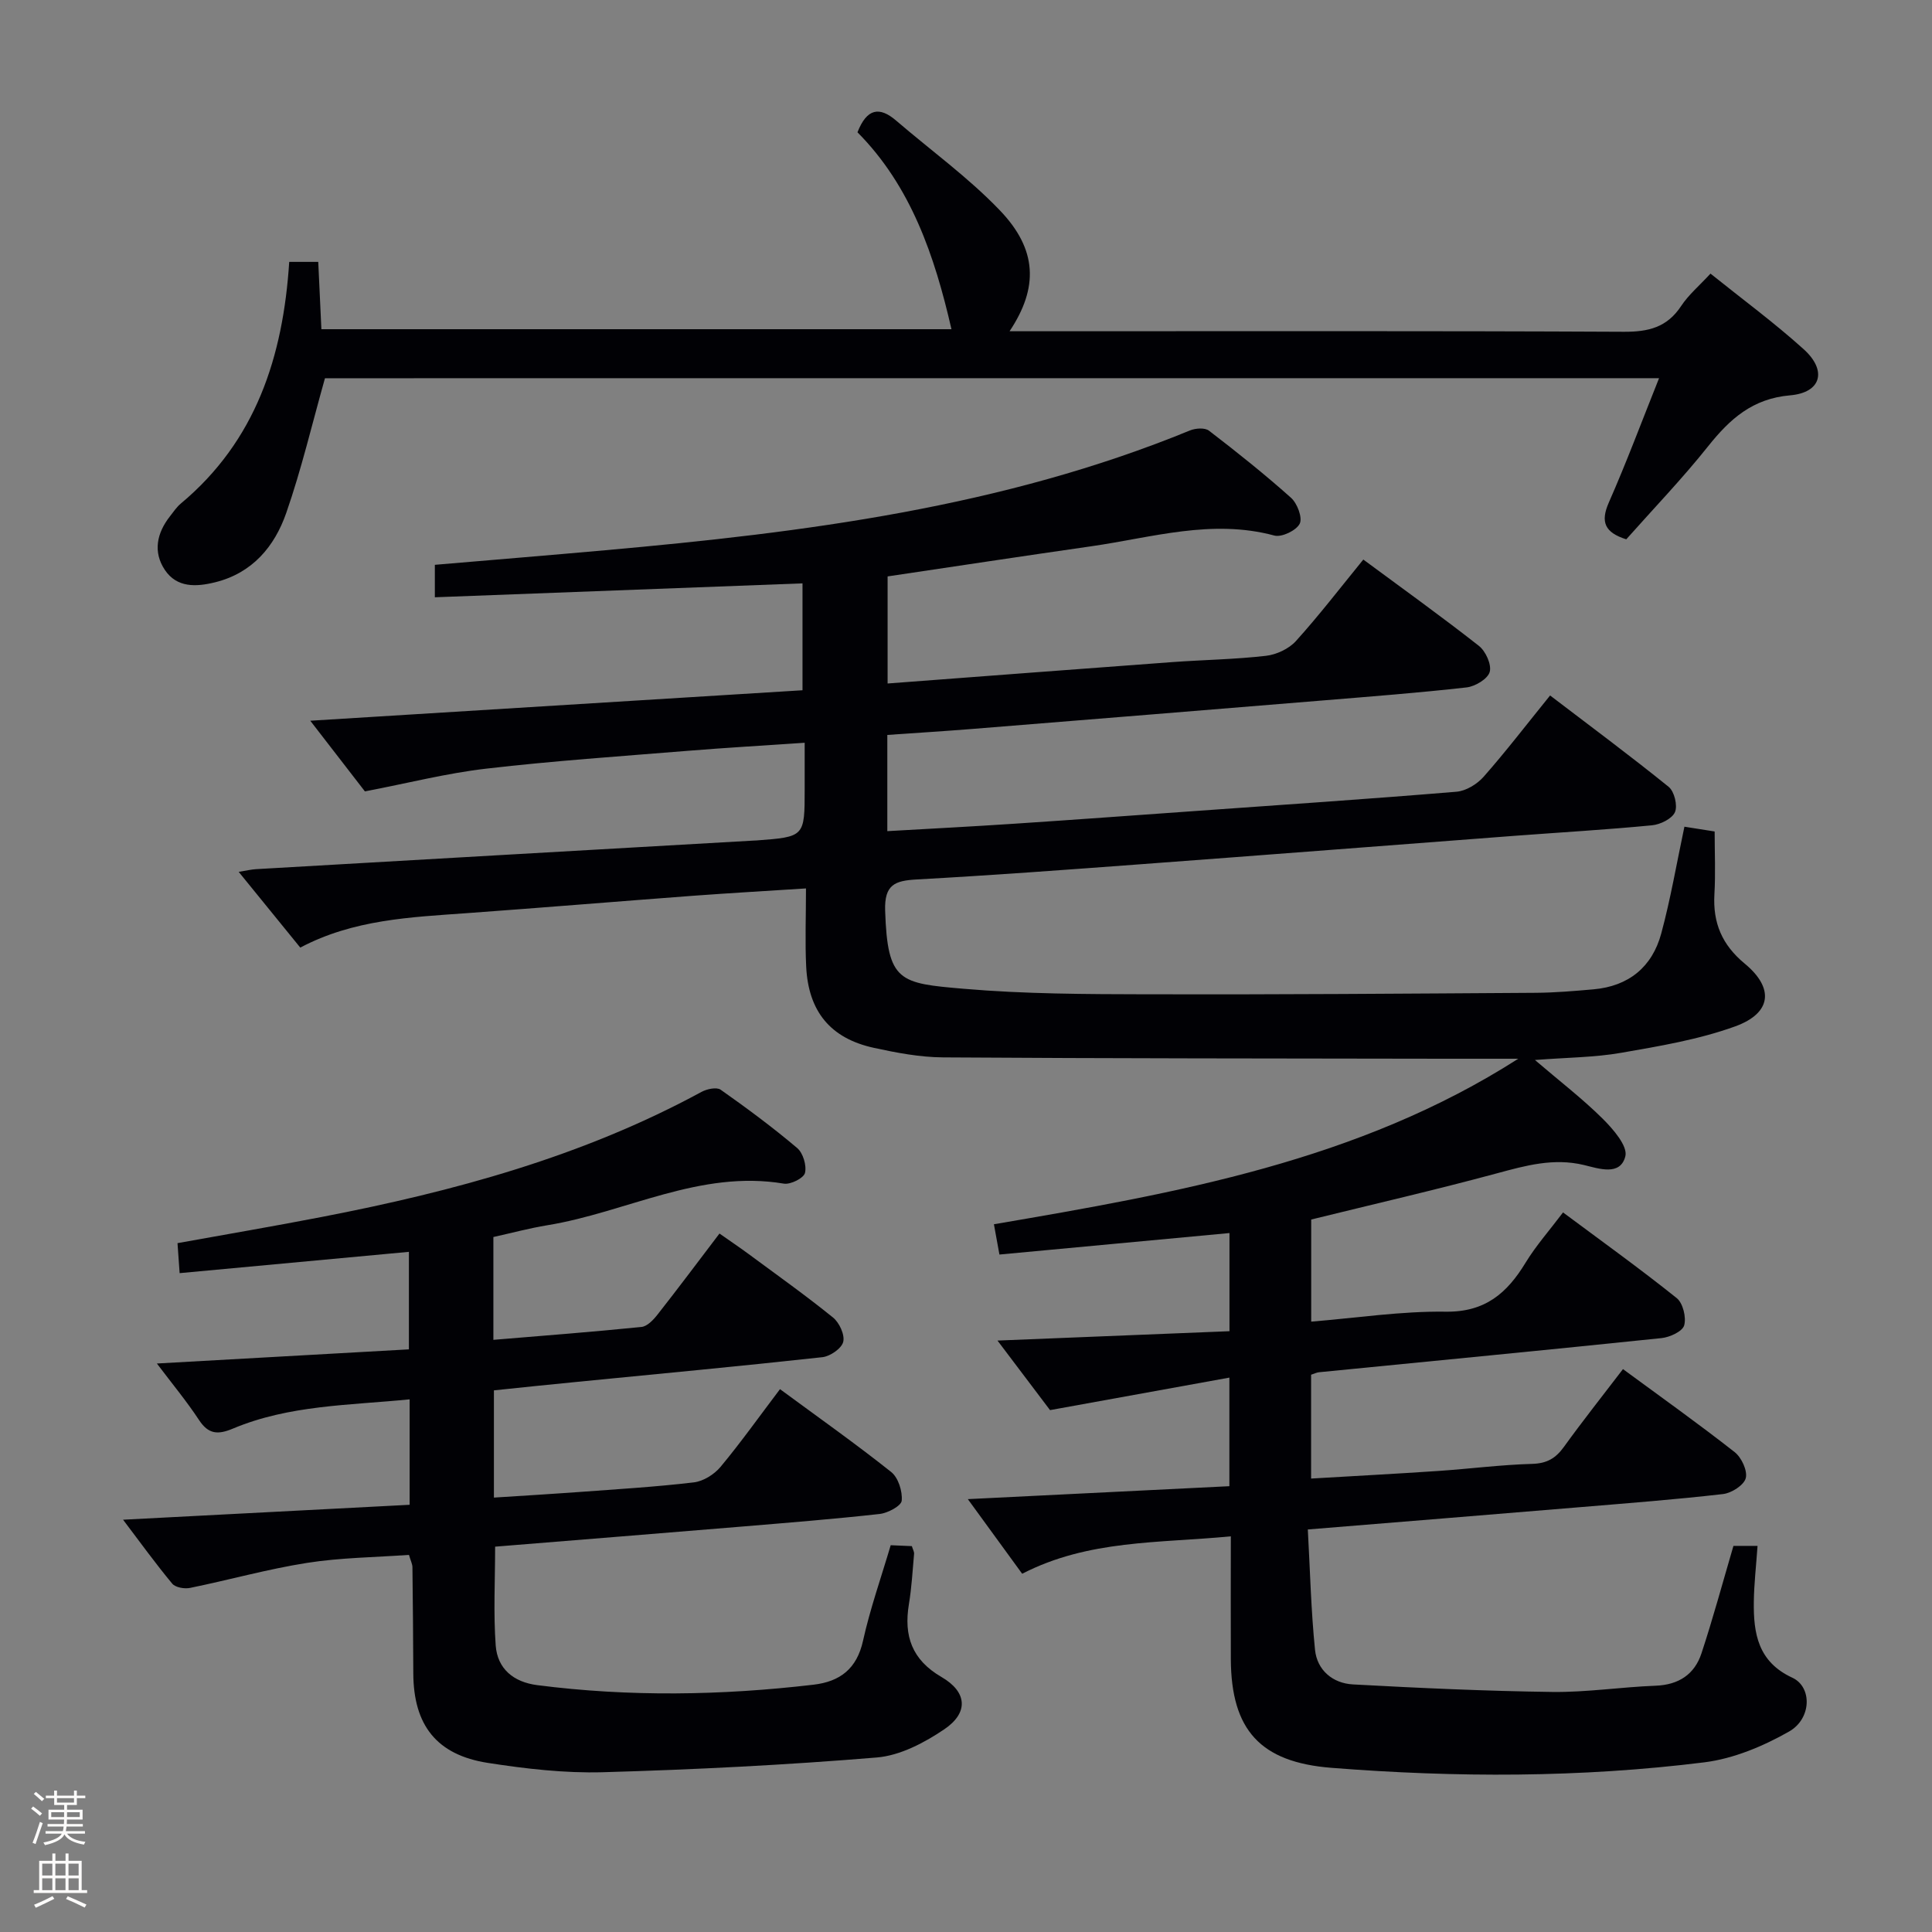 <svg enable-background="new 0 0 400 400" viewBox="0 0 400 400" xmlns="http://www.w3.org/2000/svg"><rect x="0" y="0" width="400" height="400" fill="#808080" stroke="none"/><path d="m6.44 374.46.42-.45c.65.47 1.27.95 1.85 1.44l-.45.49c-.65-.56-1.25-1.06-1.82-1.48m.93 7.33-.63-.26c.55-1.36 1.05-2.8 1.52-4.33.19.1.38.19.59.27-.46 1.29-.95 2.73-1.48 4.32m-.38-10.38.44-.42c.43.34 1.01.82 1.74 1.44l-.49.49c-.53-.51-1.09-1.01-1.69-1.51m2.5.35h1.72v-1.04h.59v1.04h3.52v-1.04h.59v1.04h1.75v.53h-1.75v1.42h-2.03v.97h3.22v2.03h-3.24c0 .35-.01.66-.03.93h3.32v.53h-3.37c-.03.27-.08.58-.15.94h3.96v.53h-3.71c.67.92 1.93 1.48 3.79 1.68-.13.24-.23.44-.29.59-2.13-.38-3.48-1.08-4.04-2.12-.43.97-1.77 1.72-4.03 2.23-.09-.19-.2-.37-.33-.55 2.1-.42 3.37-1.03 3.81-1.83h-3.36v-.53h3.58c.08-.29.13-.61.16-.94h-3.33v-.53h3.39c.02-.27.04-.58.04-.93h-3.23v-2.03h3.25v-.97h-2.07v-1.42h-1.73zm1.12 3.44v1h2.65c.01-.3.02-.44.01-.4v-.25-.35zm1.19-2h3.52v-.91h-3.52zm4.71 2h-2.63v.59c0 .15-.01.28-.01.4h2.64z" fill="#fcfbfa"/><path d="m13.56 383.74h.63v1.52h2.72v6.07h1.13v.6h-11.06v-.6h1.13v-6.07h2.73v-1.52h.63v1.52h2.1v-1.52zm-2.69 8.83.38.56c-1.24.63-2.53 1.25-3.85 1.85-.1-.21-.21-.42-.34-.63 1.36-.55 2.63-1.15 3.81-1.78m-2.13-4.27h2.1v-2.45h-2.1zm0 3.04h2.1v-2.46h-2.1zm2.72-3.04h2.1v-2.45h-2.1zm0 3.04h2.1v-2.46h-2.1zm6.07 3.6c-1.41-.71-2.7-1.3-3.86-1.78l.35-.56c1.45.62 2.75 1.19 3.88 1.72zm-1.25-9.09h-2.1v2.45h2.1zm-2.09 5.49h2.1v-2.46h-2.1z" fill="#fcfbfa"/><g fill="#010105"><path d="m254.83 318.08c-14.88 1.44-29.47.67-43.2 7.75-3.79-5.21-7.46-10.25-11.25-15.45 18.25-.9 36.07-1.79 54.15-2.68 0-7.45 0-14.19 0-22.48-12.29 2.23-24.19 4.39-37.13 6.73-2.91-3.85-6.77-8.97-10.88-14.4 16.41-.66 32.21-1.3 48.03-1.94 0-7.49 0-13.76 0-20.32-15.95 1.49-31.6 2.95-47.63 4.45-.42-2.29-.76-4.19-1.14-6.27 37.87-6.47 75.39-13.06 108.56-34.27-5.08 0-10.15.01-15.23 0-34.62-.06-69.24-.05-103.86-.28-4.78-.03-9.61-.95-14.3-1.97-9.01-1.96-13.59-7.53-14.04-16.85-.25-5.13-.04-10.28-.04-16.16-8.27.53-15.82.96-23.37 1.52-15.58 1.17-31.15 2.46-46.73 3.59-11.75.85-23.57 1.3-34.6 7.14-4.19-5.15-8.25-10.16-12.75-15.68 1.55-.25 2.57-.5 3.59-.56 34.36-1.99 68.71-3.95 103.07-5.92.17-.01.33 0 .5-.02 10.02-.75 10.02-.75 10.02-10.66 0-2.97 0-5.94 0-9.57-8.42.57-16.33 1.03-24.22 1.67-13.91 1.13-27.85 2.08-41.71 3.69-8.16.94-16.19 3-25.12 4.71-3.09-4-7.02-9.08-11.31-14.63 34.33-2.13 67.9-4.2 101.91-6.31 0-7.4 0-14.46 0-22.13-25.14.95-50.42 1.91-76.12 2.88 0-2.53 0-4.38 0-6.72 11.84-1.01 23.57-1.97 35.3-3.02 41.28-3.69 82.25-8.89 121.04-24.8 1.15-.47 3.09-.61 3.94.05 5.8 4.45 11.53 9.02 16.98 13.89 1.3 1.16 2.42 4.14 1.8 5.37-.7 1.4-3.73 2.86-5.25 2.45-12.94-3.49-25.35.42-37.9 2.22-13.96 2-27.9 4.12-42.17 6.24v22.17c19.87-1.5 39.4-2.99 58.94-4.43 6.46-.47 12.97-.56 19.4-1.3 2.18-.25 4.74-1.45 6.19-3.05 4.79-5.3 9.15-10.98 13.96-16.88 8.1 5.99 16.15 11.76 23.93 17.87 1.4 1.1 2.66 3.87 2.24 5.39-.39 1.44-2.99 3-4.77 3.21-9.9 1.12-19.84 1.88-29.78 2.7-24.19 1.99-48.38 3.95-72.57 5.9-5.78.46-11.56.82-17.6 1.24v19.92c8.9-.51 17.62-.96 26.33-1.54 12.44-.82 24.87-1.74 37.31-2.62 18.07-1.29 36.14-2.5 54.19-4 1.98-.16 4.28-1.57 5.63-3.1 4.61-5.23 8.86-10.78 13.76-16.83 8.35 6.37 16.59 12.48 24.55 18.92 1.18.95 1.89 3.89 1.3 5.24-.6 1.37-3.03 2.56-4.76 2.72-9.43.91-18.9 1.46-28.35 2.17-25.69 1.95-51.37 3.95-77.07 5.86-15.58 1.16-31.17 2.32-46.77 3.18-4.55.25-6.75 1.05-6.57 6.48.49 14.77 2.93 15.01 16.32 16.16 12.58 1.08 25.27 1.11 37.92 1.14 26.83.07 53.65-.14 80.48-.31 3.98-.03 7.97-.37 11.94-.72 7.28-.64 12.15-4.63 14.02-11.55 1.94-7.17 3.19-14.54 4.8-22.12 1.73.27 3.79.6 6.26.99 0 4.38.2 8.7-.05 12.99-.34 5.93 1.57 10.48 6.28 14.37 6.14 5.08 5.57 10.24-1.95 12.98-7.55 2.74-15.65 4.09-23.62 5.48-5.49.96-11.16.97-17.87 1.49 5.14 4.4 9.83 8 13.99 12.12 2.18 2.16 5.27 5.71 4.73 7.82-1.05 4.14-5.5 2.54-8.59 1.8-6.26-1.5-12.02.11-17.98 1.72-12.65 3.42-25.44 6.36-38.47 9.57v21.14c9.44-.77 18.65-2.19 27.85-2.06 8.16.11 12.69-3.83 16.52-10.12 2.15-3.53 4.94-6.68 7.77-10.43 7.98 5.94 15.92 11.64 23.54 17.74 1.29 1.04 2.01 3.99 1.54 5.65-.36 1.25-2.97 2.45-4.69 2.63-23.63 2.46-47.29 4.73-70.93 7.07-.47.05-.91.28-1.62.51v21.5c8.95-.53 17.69-.99 26.41-1.58 6.46-.44 12.91-1.28 19.37-1.46 3.02-.09 4.84-1.14 6.54-3.49 3.87-5.36 7.98-10.55 12.25-16.13 8 5.88 15.7 11.36 23.13 17.19 1.41 1.11 2.69 3.85 2.29 5.39-.38 1.45-2.95 3.09-4.72 3.29-9.9 1.14-19.85 1.9-29.79 2.73-18.36 1.53-36.72 3.01-56.16 4.6.47 8.51.66 16.74 1.49 24.91.43 4.23 3.67 6.94 7.85 7.17 13.75.75 27.52 1.38 41.29 1.56 7.12.09 14.24-1.02 21.37-1.29 4.78-.18 8.06-2.34 9.5-6.7 2.38-7.21 4.36-14.55 6.62-22.25h4.99c-.28 4.06-.72 7.8-.77 11.56-.09 6.56.86 12.45 7.97 15.73 4.13 1.91 4.02 8.48-.68 11.15-5.35 3.04-11.48 5.61-17.52 6.37-25.66 3.2-51.45 3.17-77.22 1.14-14.73-1.16-20.76-7.83-20.83-22.51-.04-8.3 0-16.59 0-25.42z"/><path d="m102.26 287.86v22.2c6.04-.39 11.8-.73 17.55-1.15 7.96-.59 15.93-1.06 23.84-2 1.97-.23 4.23-1.65 5.53-3.21 4.24-5.1 8.09-10.52 12.31-16.09 7.88 5.8 15.62 11.27 23.02 17.15 1.47 1.17 2.36 4 2.18 5.94-.1 1.08-2.87 2.56-4.56 2.75-9.41 1.05-18.85 1.8-28.29 2.59-17.04 1.41-34.09 2.78-51.33 4.18 0 6.97-.37 13.75.12 20.46.36 4.82 3.68 7.58 8.6 8.21 19.07 2.45 38.14 2.14 57.19-.09 5.48-.64 8.97-3.27 10.26-9.1 1.46-6.6 3.73-13.02 5.73-19.78 1.5.07 2.92.13 4.38.19.21.69.5 1.16.46 1.6-.31 3.47-.5 6.97-1.07 10.41-1.09 6.59.62 11.53 6.75 15.09 5.31 3.08 5.66 7.37.59 10.81-4.13 2.8-9.17 5.45-13.99 5.85-18.86 1.56-37.79 2.51-56.71 3.05-7.92.22-15.95-.71-23.81-1.93-10.63-1.65-15.4-7.83-15.44-18.55-.03-7.33-.09-14.66-.18-21.98-.01-.64-.35-1.28-.72-2.54-6.97.51-14.13.56-21.11 1.66-8.14 1.28-16.12 3.53-24.21 5.18-1.16.24-3.04-.09-3.7-.89-3.48-4.19-6.67-8.61-10.17-13.23 20.02-1.04 39.62-2.07 59.33-3.09 0-7.72 0-14.51 0-21.83-12.44 1.24-24.92 1.16-36.57 6.05-3.13 1.31-5.08 1.2-7.04-1.78-2.54-3.86-5.51-7.44-8.72-11.69 17.71-.99 34.81-1.95 52.18-2.93 0-7.02 0-13.42 0-20.19-15.82 1.47-31.45 2.92-47.47 4.41-.17-2.34-.29-4.1-.44-6.21 10.08-1.82 19.99-3.51 29.86-5.42 27.3-5.28 53.97-12.5 78.62-25.89 1.12-.61 3.14-1.04 3.97-.46 5.43 3.82 10.78 7.79 15.85 12.08 1.22 1.03 1.99 3.63 1.61 5.16-.27 1.08-2.99 2.44-4.37 2.21-17.37-2.92-32.61 5.94-48.95 8.61-3.73.61-7.41 1.61-11.19 2.44v21.29c10.33-.86 20.51-1.64 30.66-2.67 1.2-.12 2.48-1.48 3.33-2.57 4.21-5.35 8.29-10.81 12.82-16.77 2.03 1.43 4.03 2.77 5.96 4.19 5.89 4.35 11.86 8.6 17.55 13.2 1.31 1.06 2.47 3.58 2.11 5.04-.34 1.37-2.7 2.99-4.31 3.17-17.01 1.87-34.05 3.46-51.08 5.14-5.59.53-11.19 1.14-16.93 1.73z"/><path d="m67.28 78.31c-2.69 9.55-4.88 18.89-8.02 27.9-2.42 6.95-7.02 12.45-14.74 14.35-3.92.97-7.89 1.15-10.38-2.55-2.49-3.71-1.69-7.62 1.03-11.09.72-.92 1.38-1.92 2.26-2.66 15.53-12.96 21.18-30.38 22.45-50.04h6.01c.21 4.41.42 8.97.65 13.94h130.45c-3.48-15.19-8.4-29.64-19.46-40.77 1.94-4.94 4.53-5.41 8.02-2.41 7.17 6.16 14.93 11.76 21.44 18.55 7.78 8.1 8.06 16 2.03 25.05h6.24c40.32 0 80.63-.09 120.94.11 5.1.03 8.95-.92 11.86-5.33 1.53-2.32 3.75-4.19 6.08-6.71 6.51 5.23 13.17 10.13 19.29 15.65 4.9 4.42 3.66 8.99-2.8 9.55-7.79.67-12.47 4.89-16.97 10.53-5.37 6.74-11.37 12.98-16.96 19.28-4.45-1.41-5.39-3.57-3.61-7.62 3.66-8.31 6.84-16.84 10.4-25.74-92.79.01-184.83.01-276.21.01z"/></g></svg>